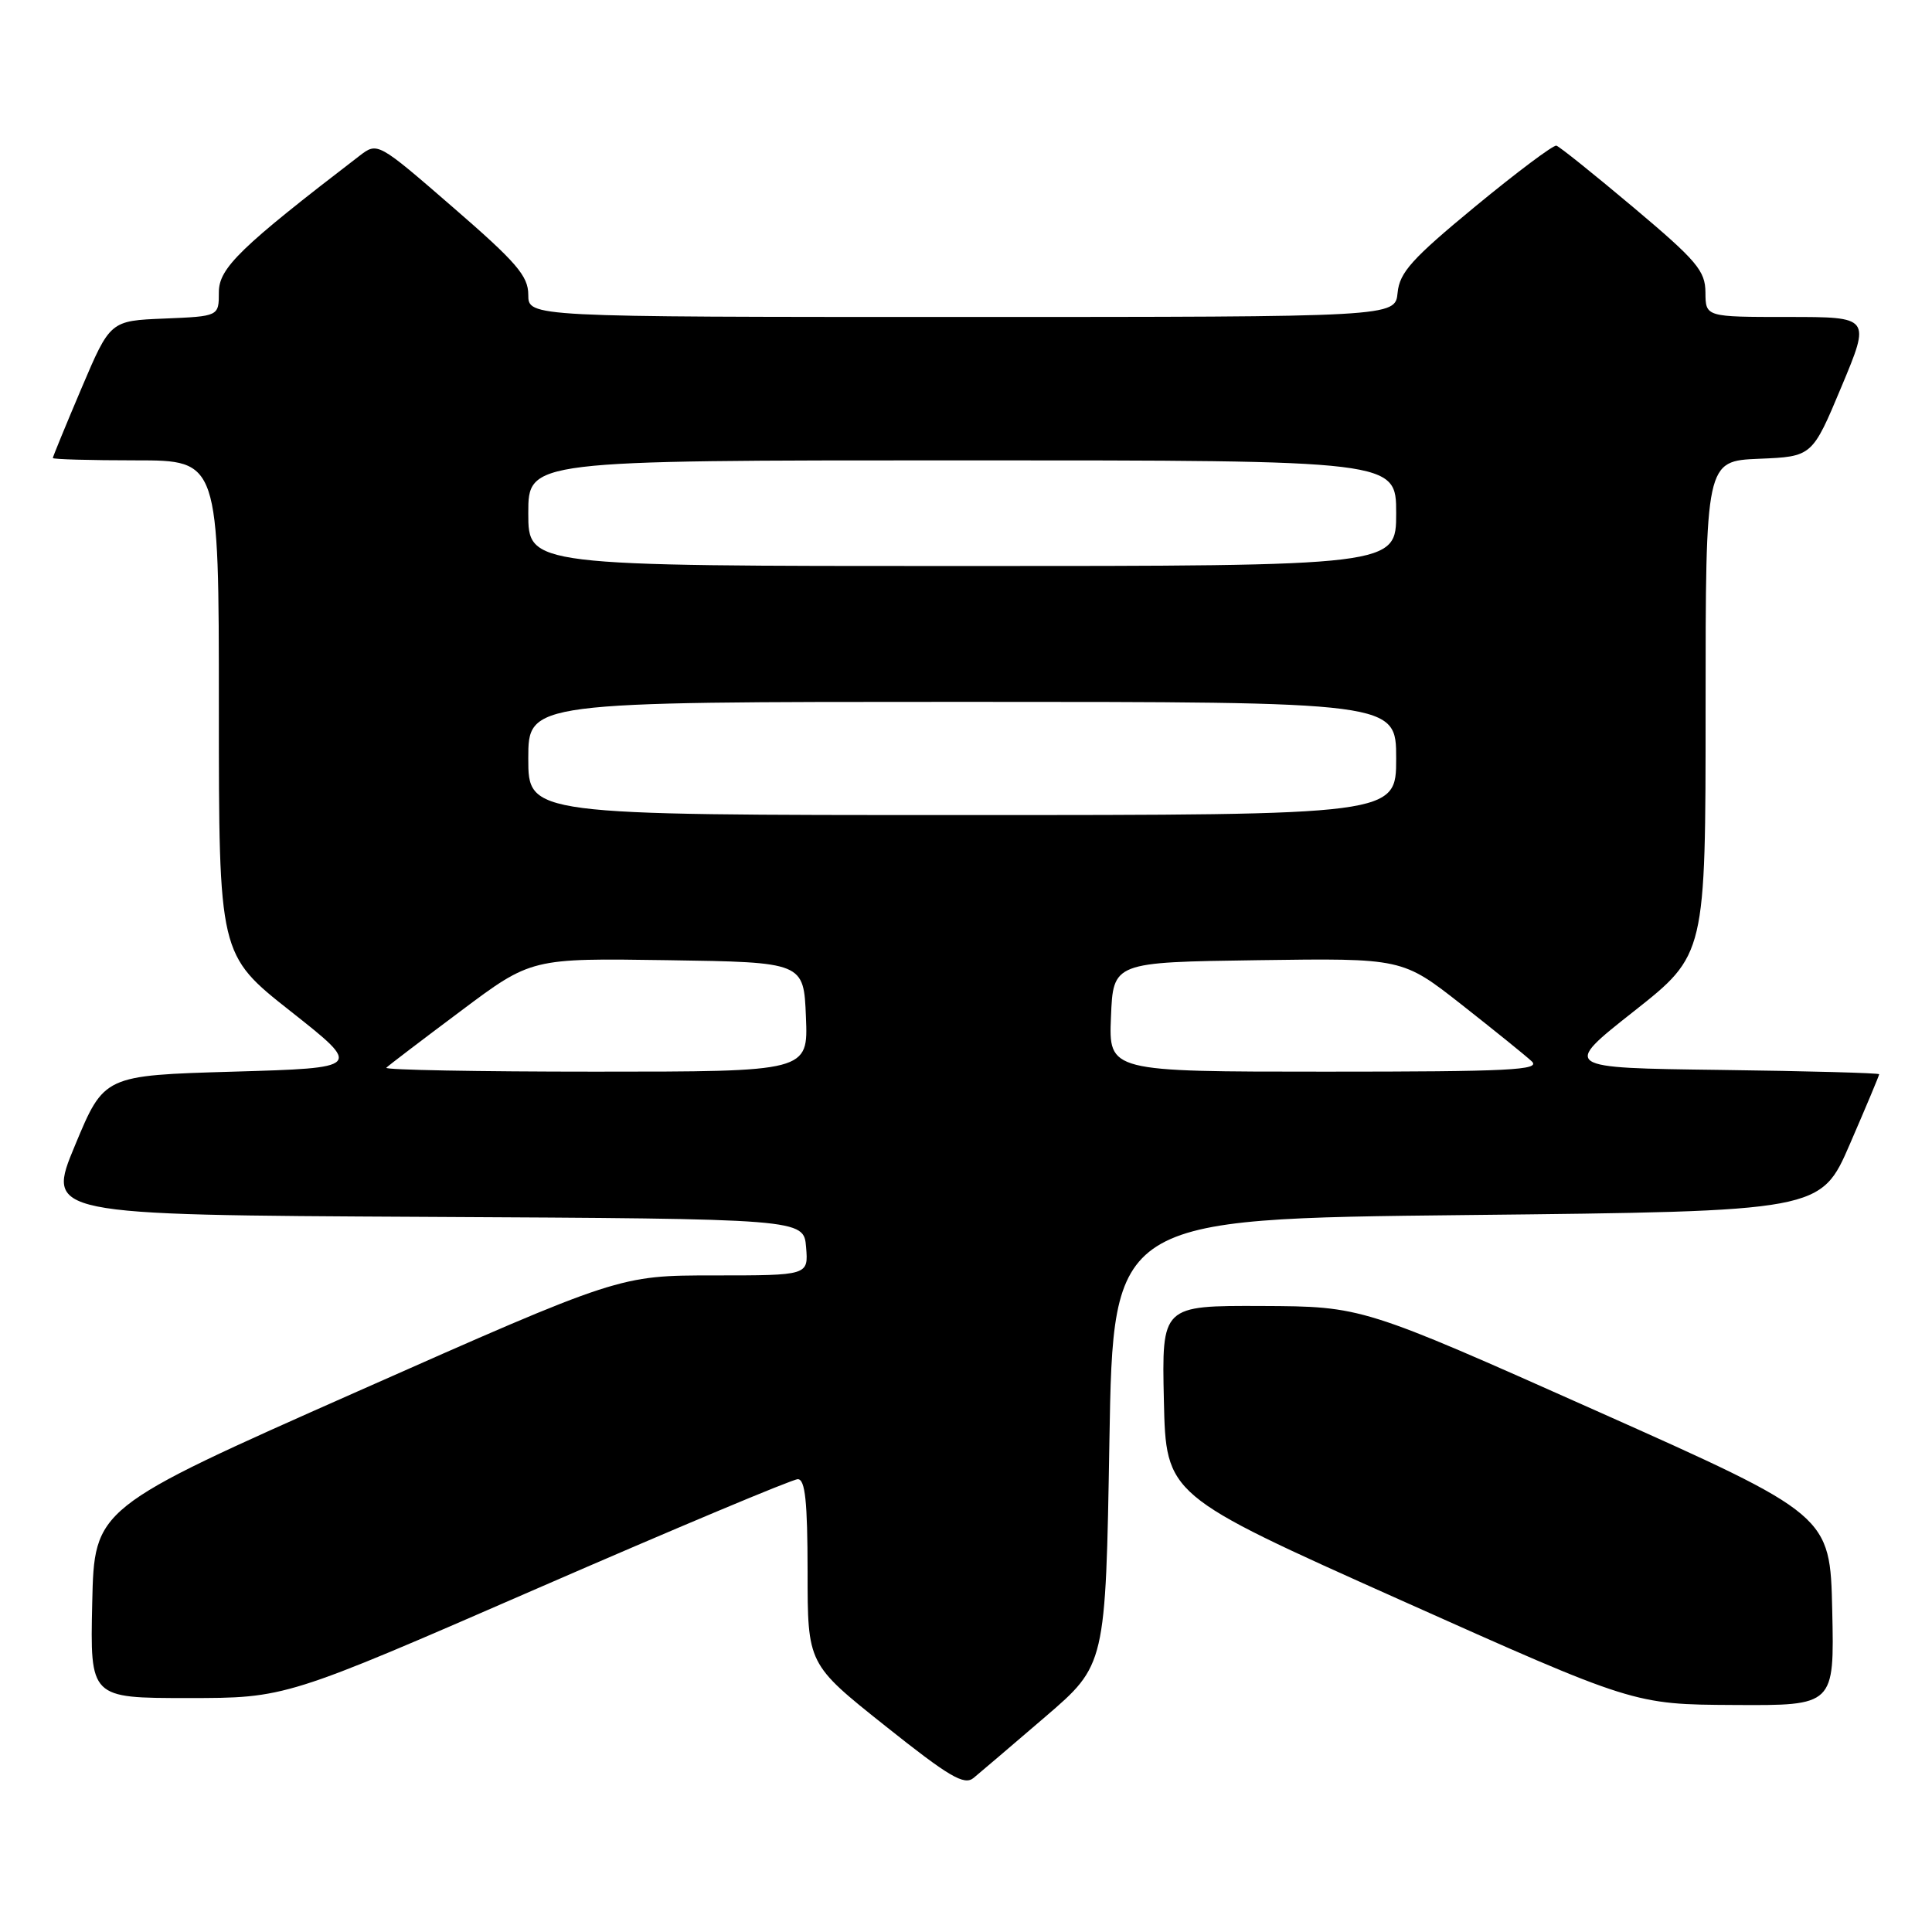 <?xml version="1.0" encoding="UTF-8" standalone="no"?>
<!DOCTYPE svg PUBLIC "-//W3C//DTD SVG 1.1//EN" "http://www.w3.org/Graphics/SVG/1.1/DTD/svg11.dtd" >
<svg xmlns="http://www.w3.org/2000/svg" xmlns:xlink="http://www.w3.org/1999/xlink" version="1.1" viewBox="0 0 256 256">
 <g >
 <path fill="currentColor"
d=" M 138.50 227.49 C 146.50 220.62 146.50 220.62 147.00 191.06 C 147.50 161.50 147.50 161.50 194.38 161.00 C 241.27 160.50 241.27 160.50 245.13 151.57 C 247.26 146.66 249.00 142.51 249.00 142.34 C 249.00 142.18 239.55 141.92 228.00 141.77 C 206.99 141.50 206.99 141.50 216.50 134.00 C 226.00 126.50 226.00 126.50 226.00 93.80 C 226.00 61.09 226.00 61.09 233.07 60.79 C 240.13 60.50 240.13 60.50 244.00 51.25 C 247.87 42.00 247.87 42.00 236.94 42.00 C 226.00 42.00 226.00 42.00 225.98 38.75 C 225.96 35.88 224.85 34.56 216.46 27.50 C 211.23 23.10 206.63 19.41 206.23 19.30 C 205.83 19.19 201.00 22.81 195.50 27.34 C 187.09 34.28 185.45 36.09 185.19 38.79 C 184.87 42.00 184.87 42.00 127.44 42.00 C 70.00 42.00 70.00 42.00 70.00 39.06 C 70.00 36.57 68.44 34.76 60.01 27.46 C 50.03 18.81 50.03 18.81 47.62 20.66 C 31.86 32.75 29.00 35.52 29.00 38.71 C 29.00 41.91 29.00 41.91 21.80 42.21 C 14.60 42.50 14.60 42.50 10.80 51.44 C 8.71 56.36 7.00 60.53 7.00 60.69 C 7.00 60.86 11.95 61.00 18.00 61.00 C 29.00 61.00 29.00 61.00 29.00 93.75 C 29.00 126.50 29.00 126.50 38.51 134.00 C 48.01 141.50 48.01 141.50 30.90 142.00 C 13.79 142.50 13.79 142.50 9.95 151.74 C 6.10 160.98 6.10 160.98 56.30 161.24 C 106.50 161.50 106.50 161.50 106.81 165.25 C 107.12 169.00 107.12 169.00 94.60 169.00 C 82.07 169.00 82.07 169.00 47.29 184.41 C 12.50 199.83 12.50 199.83 12.22 212.41 C 11.94 225.00 11.94 225.00 24.89 225.00 C 37.85 225.00 37.85 225.00 71.14 210.50 C 89.45 202.53 105.01 196.00 105.71 196.00 C 106.69 196.00 107.00 198.94 107.01 208.25 C 107.01 220.50 107.01 220.50 117.26 228.66 C 125.77 235.44 127.75 236.61 129.00 235.59 C 129.82 234.91 134.10 231.27 138.50 227.49 Z  M 242.78 213.38 C 242.50 200.76 242.50 200.76 211.50 186.93 C 180.50 173.11 180.50 173.11 167.22 173.05 C 153.94 173.00 153.94 173.00 154.22 185.56 C 154.50 198.11 154.50 198.11 185.50 211.98 C 216.50 225.85 216.50 225.85 229.78 225.92 C 243.06 226.00 243.06 226.00 242.78 213.38 Z  M 51.19 141.48 C 51.47 141.19 55.91 137.81 61.06 133.96 C 70.40 126.96 70.40 126.96 88.45 127.23 C 106.50 127.50 106.50 127.50 106.79 134.75 C 107.09 142.00 107.09 142.00 78.88 142.00 C 63.36 142.00 50.90 141.77 51.19 141.48 Z  M 147.21 134.75 C 147.50 127.50 147.50 127.50 166.66 127.23 C 185.82 126.96 185.82 126.96 193.66 133.11 C 197.97 136.50 202.16 139.88 202.96 140.63 C 204.21 141.79 200.05 142.00 175.67 142.00 C 146.91 142.00 146.91 142.00 147.21 134.75 Z  M 70.00 100.50 C 70.00 93.00 70.00 93.00 127.50 93.00 C 185.00 93.00 185.00 93.00 185.00 100.50 C 185.00 108.00 185.00 108.00 127.50 108.00 C 70.00 108.00 70.00 108.00 70.00 100.50 Z  M 70.00 68.00 C 70.00 61.00 70.00 61.00 127.50 61.00 C 185.00 61.00 185.00 61.00 185.00 68.00 C 185.00 75.00 185.00 75.00 127.50 75.00 C 70.00 75.00 70.00 75.00 70.00 68.00 Z "/>
</g>
</svg>
